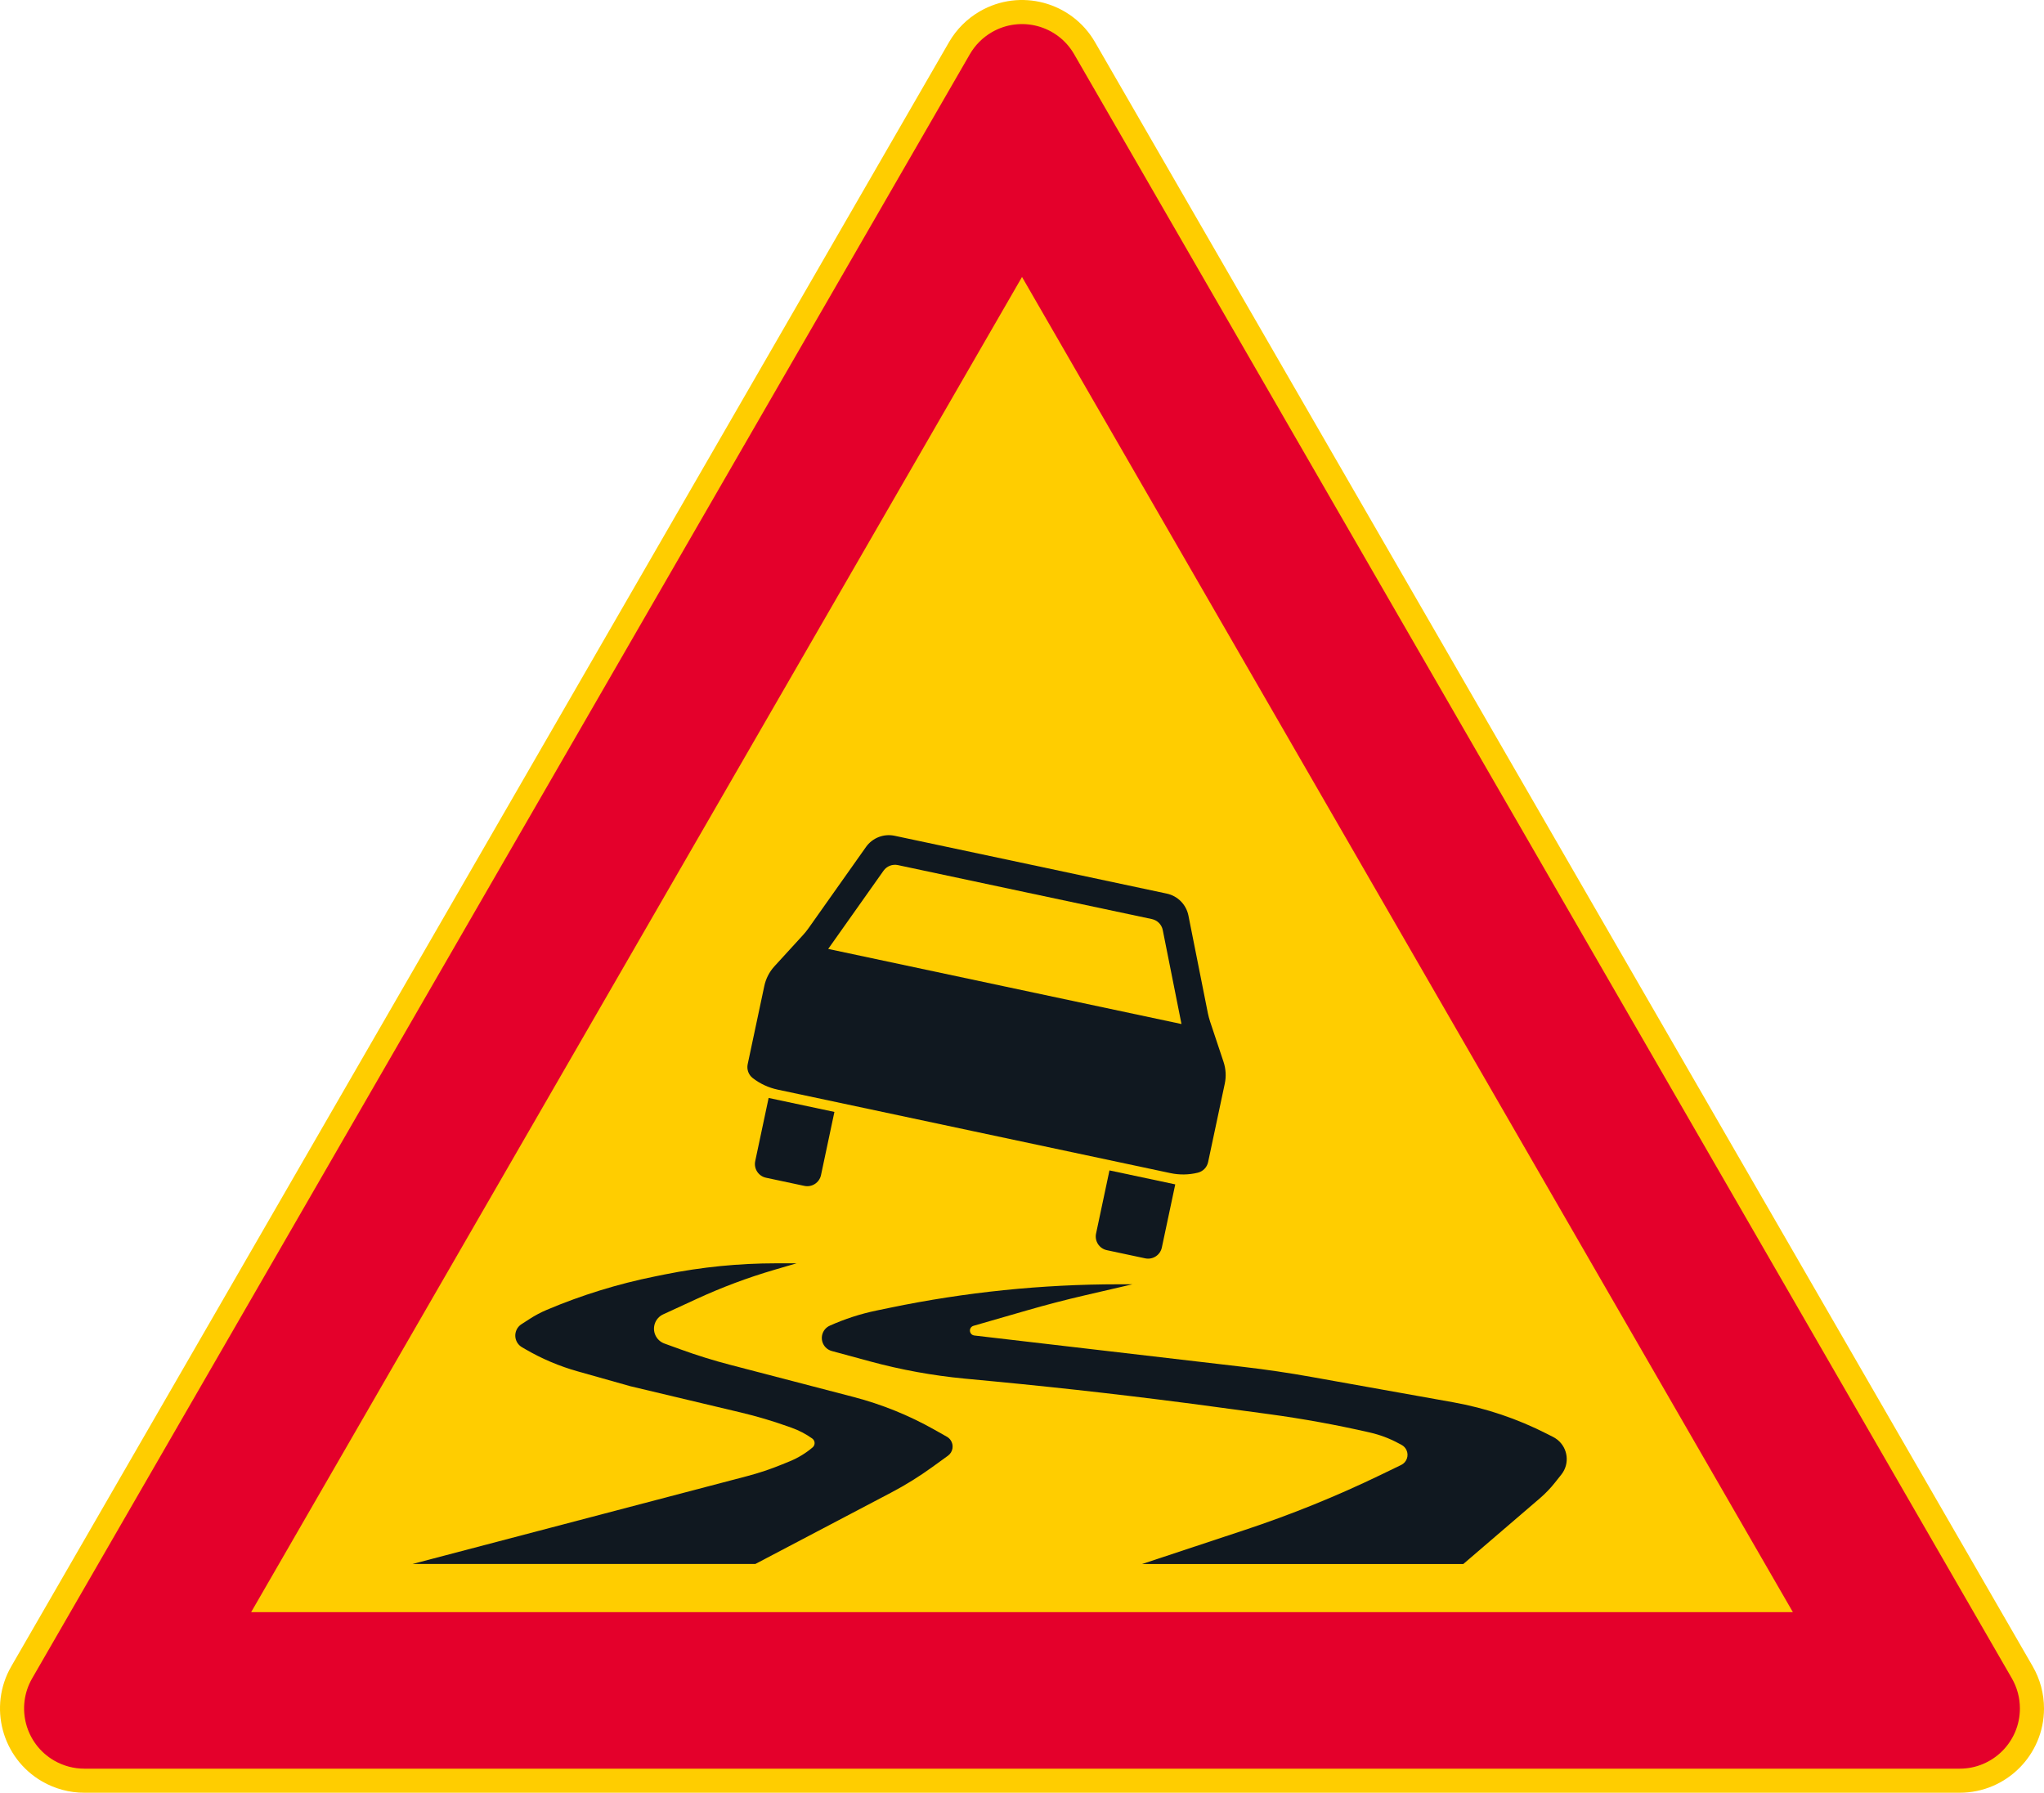 <?xml version="1.0" encoding="UTF-8" standalone="no"?>
<!-- Generator: Adobe Illustrator 16.0.0, SVG Export Plug-In . SVG Version: 6.00 Build 0)  -->

<svg
   xmlns:dc="http://purl.org/dc/elements/1.1/"
   xmlns:cc="http://creativecommons.org/ns#"
   xmlns:rdf="http://www.w3.org/1999/02/22-rdf-syntax-ns#"
   xmlns:svg="http://www.w3.org/2000/svg"
   xmlns="http://www.w3.org/2000/svg"
   xmlns:sodipodi="http://sodipodi.sourceforge.net/DTD/sodipodi-0.dtd"
   xmlns:inkscape="http://www.inkscape.org/namespaces/inkscape"
   version="1.1"
   id="Layer_1"
   x="0px"
   y="0px"
   width="396.852"
   height="348.066"
   viewBox="0 0 396.852 348.066"
   xml:space="preserve"
   sodipodi:docname="A13.svg"
   inkscape:version="0.92.5 (2060ec1f9f, 2020-04-08)"><defs
   id="defs150" /><sodipodi:namedview
   pagecolor="#ffffff"
   bordercolor="#666666"
   borderopacity="1"
   objecttolerance="10"
   gridtolerance="10"
   guidetolerance="10"
   inkscape:pageopacity="0"
   inkscape:pageshadow="2"
   inkscape:window-width="640"
   inkscape:window-height="480"
   id="namedview148"
   showgrid="false"
   inkscape:zoom="0.55503813"
   inkscape:cx="198.42638"
   inkscape:cy="174.03299"
   inkscape:window-x="0"
   inkscape:window-y="0"
   inkscape:window-maximized="0"
   inkscape:current-layer="Layer_1" />
<g
   id="LWPOLYLINE_6_"
   transform="translate(-14.172,-38.565)">
	<path
   style="fill:#ffcd00"
   d="M 198.428,46.749 16.367,362.088 c -4.519,7.824 -1.836,17.834 5.991,22.354 2.489,1.435 5.308,2.189 8.181,2.189 h 364.117 c 9.038,0 16.368,-7.324 16.368,-16.361 0,-2.874 -0.761,-5.696 -2.196,-8.182 L 226.773,46.749 c -4.522,-7.827 -14.526,-10.507 -22.354,-5.988 -2.489,1.435 -4.556,3.503 -5.991,5.988 z"
   id="path120"
   inkscape:connector-curvature="0" />
</g>
<g
   id="LWPOLYLINE_7_"
   transform="translate(-14.172,-38.565)">
	<path
   style="fill:#e4002b"
   d="M 202.475,49.088 20.417,364.424 c -3.227,5.59 -1.313,12.741 4.277,15.968 1.778,1.023 3.795,1.567 5.845,1.567 h 364.117 c 6.46,0 11.69,-5.236 11.69,-11.689 0,-2.055 -0.538,-4.067 -1.564,-5.846 L 222.72,49.088 c -3.224,-5.59 -10.372,-7.508 -15.968,-4.277 -1.775,1.027 -3.251,2.502 -4.277,4.277 z"
   id="path123"
   inkscape:connector-curvature="0" />
</g>
<g
   id="LWPOLYLINE_8_"
   transform="translate(-14.172,-38.565)">
	<polygon
   style="fill:#ffcd00"
   points="362.266,351.567 212.601,92.339 62.934,351.567 "
   id="polygon126" />
</g>
<g
   id="LWPOLYLINE_17_"
   transform="translate(-14.172,-38.565)">
	<path
   style="fill:#101820"
   d="m 160.83,342.217 26.375,-13.866 c 2.765,-1.455 5.427,-3.104 7.958,-4.937 l 3.067,-2.221 c 0.972,-0.711 1.19,-2.077 0.483,-3.054 -0.184,-0.255 -0.422,-0.466 -0.694,-0.622 l -2.394,-1.354 c -4.949,-2.795 -10.24,-4.937 -15.742,-6.372 l -23.853,-6.215 c -3.305,-0.857 -6.566,-1.874 -9.776,-3.04 l -3.091,-1.122 c -0.768,-0.279 -1.394,-0.854 -1.734,-1.595 -0.708,-1.534 -0.038,-3.356 1.496,-4.063 l 6.478,-2.985 c 4.862,-2.244 9.881,-4.128 15.019,-5.638 l 4.41,-1.292 h -3.951 c -7.256,0 -14.495,0.721 -21.608,2.155 l -1.952,0.395 c -7.195,1.452 -14.223,3.625 -20.979,6.481 -1.173,0.496 -2.298,1.095 -3.366,1.788 l -1.561,1.007 c -1.217,0.789 -1.564,2.414 -0.775,3.631 0.224,0.348 0.527,0.633 0.884,0.84 l 0.667,0.388 c 3.176,1.847 6.569,3.288 10.105,4.284 l 10.272,2.897 21.445,5.101 c 3.057,0.728 6.073,1.618 9.031,2.669 l 0.806,0.285 c 1.431,0.511 2.785,1.215 4.022,2.095 0.075,0.055 0.139,0.116 0.197,0.184 0.395,0.456 0.336,1.149 -0.123,1.537 -1.319,1.126 -2.809,2.033 -4.414,2.693 l -1.482,0.605 c -2.227,0.914 -4.516,1.68 -6.848,2.291 l -64.942,17.05 z"
   id="path129"
   inkscape:connector-curvature="0" />
</g>
<g
   id="LWPOLYLINE_18_"
   transform="translate(-14.172,-38.565)">
	<path
   style="fill:#101820"
   d="m 234.042,287.915 h -2.679 c -14.894,0 -29.746,1.523 -44.335,4.543 l -2.7,0.558 c -3.111,0.646 -6.145,1.629 -9.045,2.931 -1.322,0.592 -1.914,2.149 -1.319,3.469 0.323,0.717 0.949,1.251 1.707,1.455 l 7.545,2.047 c 5.96,1.611 12.042,2.717 18.189,3.305 l 5.875,0.558 c 14.172,1.354 28.318,2.979 42.422,4.883 l 10.785,1.456 c 6.624,0.897 13.2,2.091 19.708,3.587 1.884,0.432 3.699,1.112 5.399,2.02 l 0.7,0.371 c 0.408,0.218 0.734,0.561 0.938,0.979 0.523,1.089 0.068,2.395 -1.02,2.918 l -4.026,1.948 c -8.548,4.128 -17.354,7.698 -26.365,10.68 l -19.898,6.597 h 62.36 l 14.887,-12.778 c 1.061,-0.914 2.033,-1.928 2.903,-3.025 l 1.252,-1.578 c 1.646,-2.084 1.292,-5.107 -0.789,-6.756 -0.252,-0.197 -0.517,-0.367 -0.796,-0.514 l -1.184,-0.602 c -5.76,-2.941 -11.914,-5.013 -18.279,-6.151 l -27.501,-4.917 c -4.373,-0.782 -8.766,-1.432 -13.173,-1.944 l -52.269,-6.097 c -0.388,-0.045 -0.707,-0.316 -0.809,-0.69 -0.149,-0.511 0.143,-1.041 0.653,-1.19 l 10.371,-2.992 c 3.741,-1.081 7.508,-2.061 11.295,-2.938 z"
   id="path132"
   inkscape:connector-curvature="0" />
</g>
<g
   id="LWPOLYLINE_19_"
   transform="translate(-14.172,-38.565)">
	<path
   style="fill:#101820"
   d="m 226.977,278.064 c -0.313,1.469 0.626,2.914 2.095,3.228 l 7.446,1.584 c 1.469,0.313 2.917,-0.626 3.23,-2.095 l 2.604,-12.265 -12.771,-2.713 -2.604,12.261"
   id="path135"
   inkscape:connector-curvature="0" />
</g>
<g
   id="LWPOLYLINE_21_"
   transform="translate(-14.172,-38.565)">
	<path
   style="fill:#101820"
   d="m 214.294,206.445 26.413,5.617 c 2.121,0.449 3.774,2.125 4.202,4.257 l 3.774,18.95 c 0.116,0.554 0.259,1.104 0.436,1.642 l 2.604,7.808 c 0.462,1.38 0.544,2.855 0.238,4.277 l -3.23,15.199 c -0.218,1.013 -0.993,1.809 -1.999,2.054 -1.741,0.429 -3.563,0.455 -5.318,0.081 l -38.131,-8.105 -38.128,-8.106 c -1.755,-0.371 -3.404,-1.136 -4.825,-2.234 -0.819,-0.632 -1.204,-1.676 -0.993,-2.689 l 3.23,-15.199 c 0.303,-1.421 0.979,-2.74 1.958,-3.812 l 5.553,-6.072 c 0.384,-0.419 0.741,-0.86 1.068,-1.323 l 11.159,-15.777 c 1.255,-1.774 3.445,-2.632 5.57,-2.176 z"
   id="path138"
   inkscape:connector-curvature="0" />
</g>
<g
   id="LWPOLYLINE_22_"
   transform="translate(-14.172,-38.565)">
	<path
   style="fill:#101820"
   d="m 173.574,266.715 c -0.313,1.469 -1.758,2.407 -3.227,2.095 l -7.45,-1.585 c -1.469,-0.31 -2.408,-1.758 -2.095,-3.227 l 2.604,-12.262 12.771,2.714 -2.603,12.265"
   id="path141"
   inkscape:connector-curvature="0" />
</g>
<g
   id="LWPOLYLINE_20_"
   transform="translate(-14.172,-38.565)">
	<path
   style="fill:#ffcd00"
   d="m 213.158,211.771 24.666,5.239 c 1.061,0.228 1.891,1.064 2.102,2.129 l 3.638,18.245 -34.301,-7.29 -34.293,-7.29 10.745,-15.188 c 0.625,-0.884 1.721,-1.313 2.785,-1.088 z"
   id="path144"
   inkscape:connector-curvature="0" />
</g>
</svg>